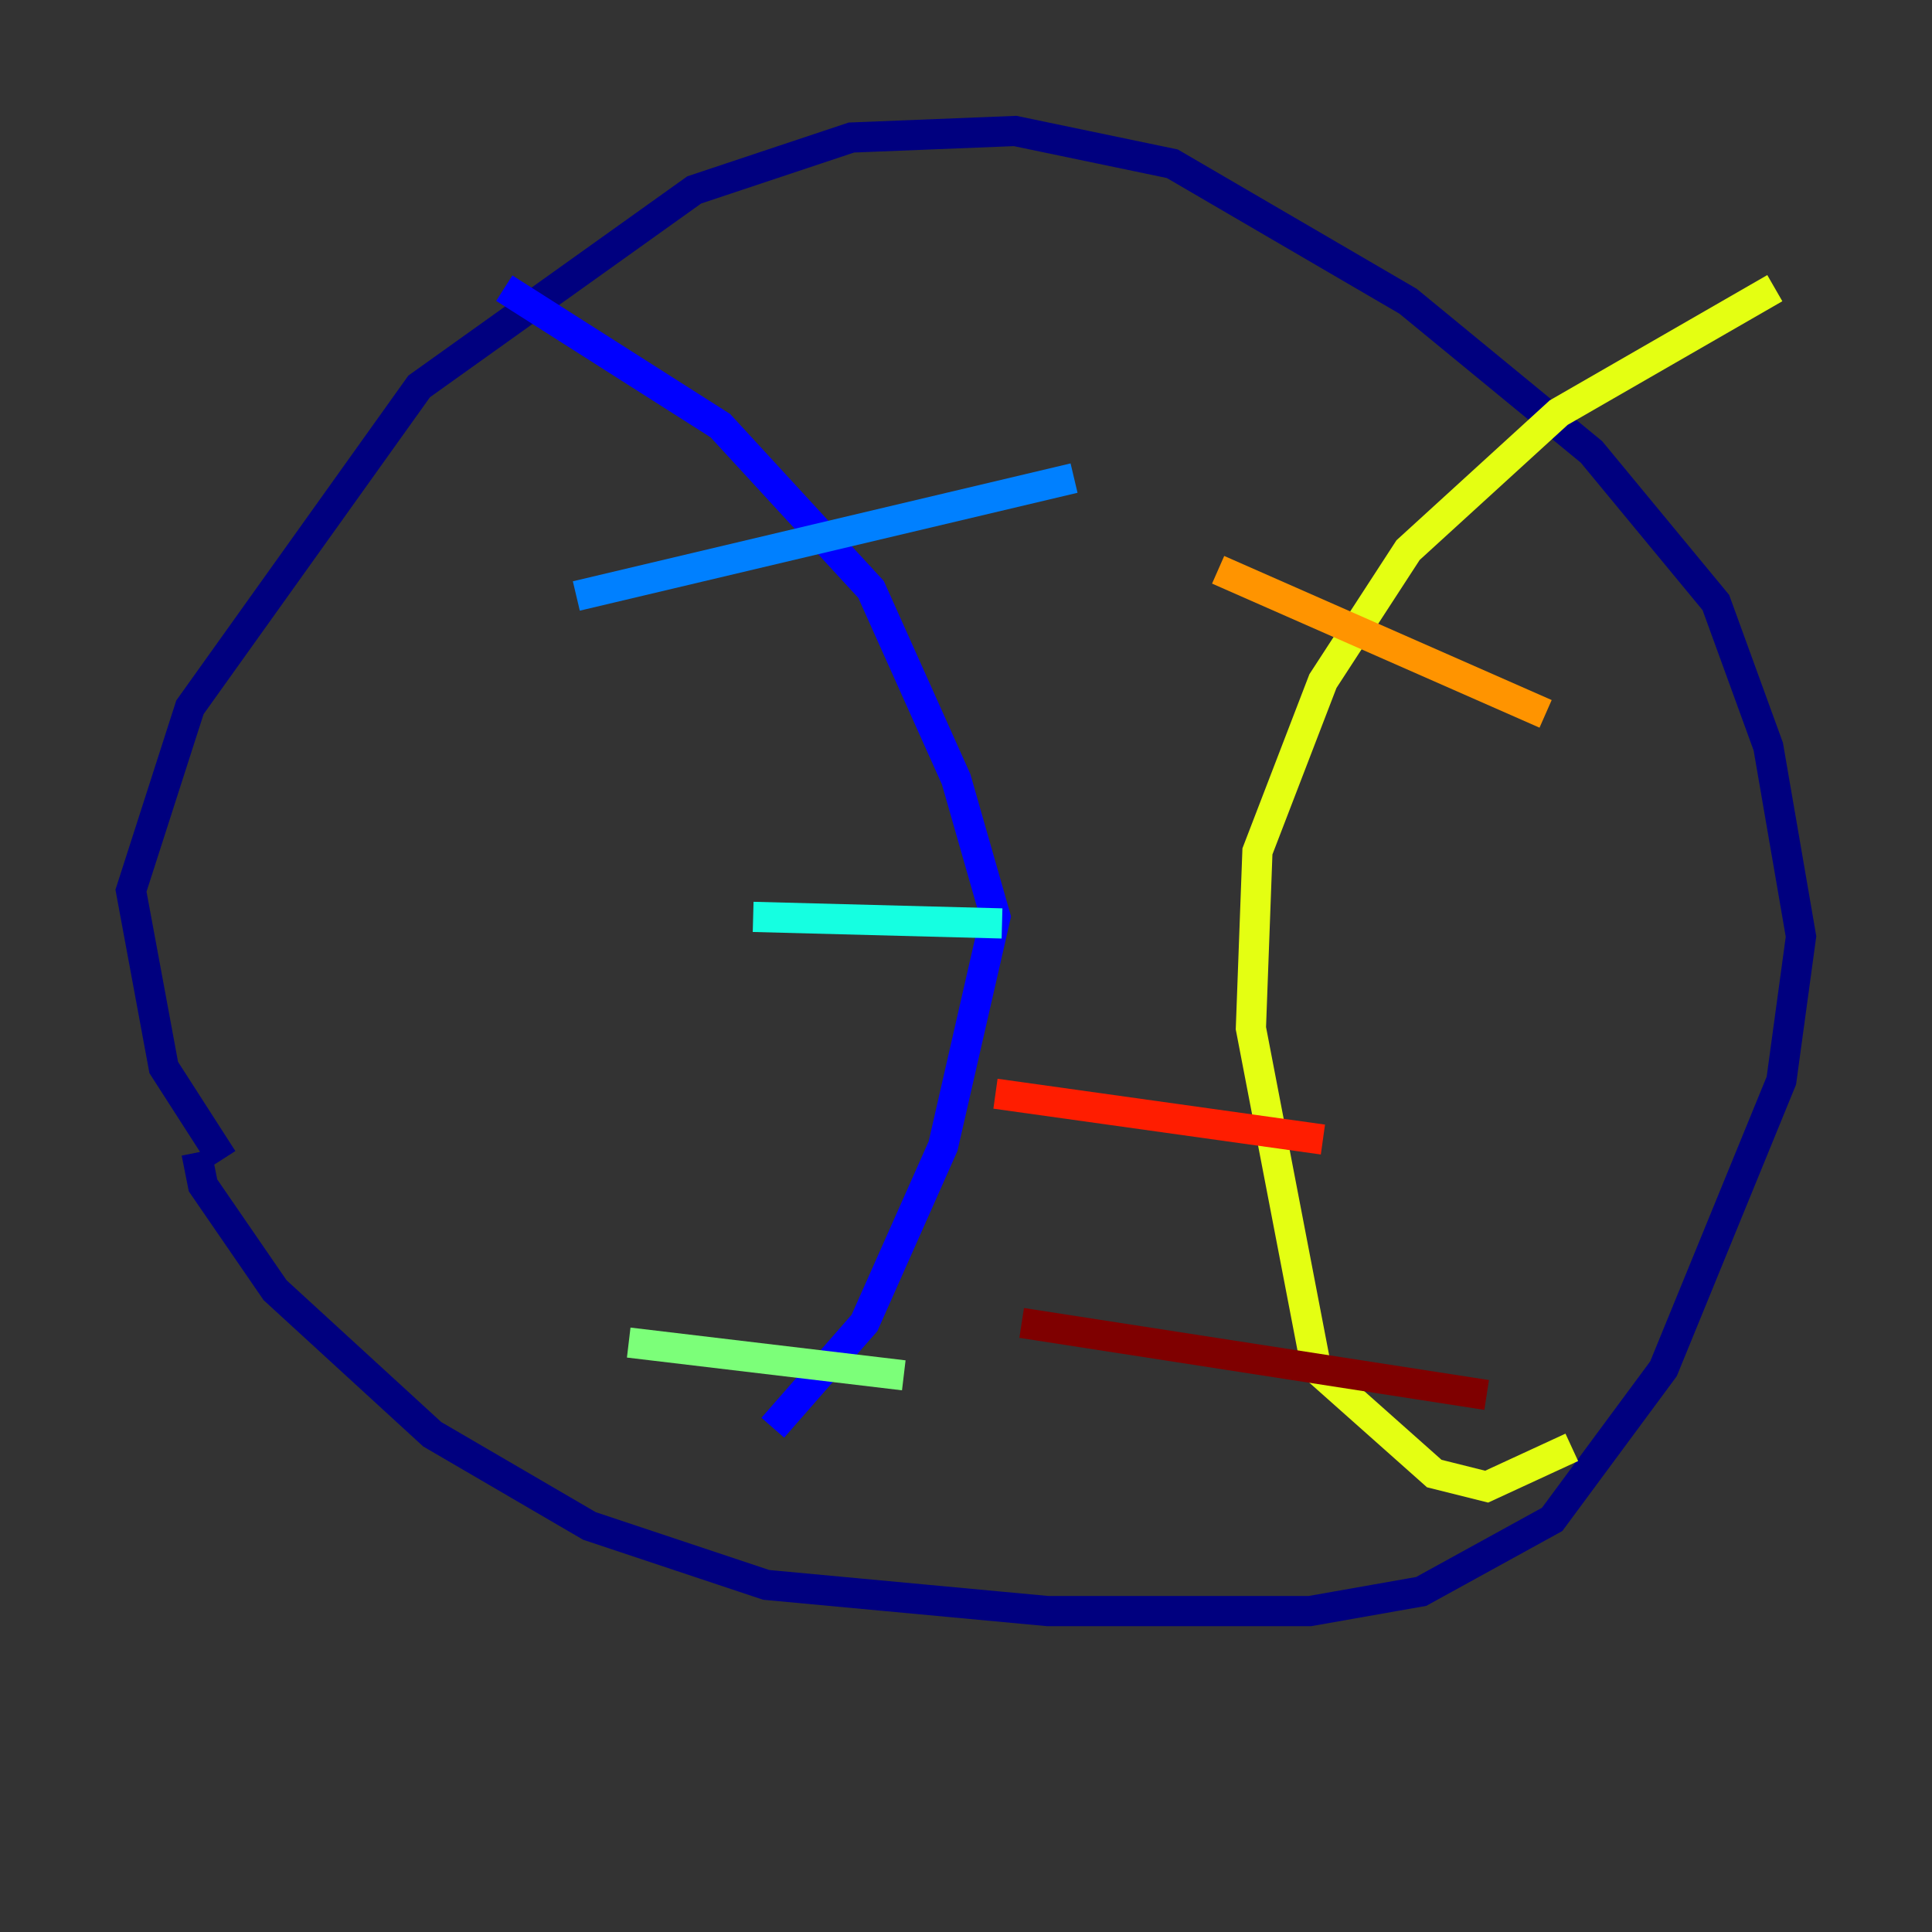 <?xml version="1.0" encoding="utf-8" ?>
<svg baseProfile="tiny" height="128" version="1.2" viewBox="0,0,128,128" width="128" xmlns="http://www.w3.org/2000/svg" xmlns:ev="http://www.w3.org/2001/xml-events" xmlns:xlink="http://www.w3.org/1999/xlink"><rect x="0" y="0" width="128" height="128" fill="#333333" stroke="none"/><defs /><polyline fill="none" points="14.752,76.8 10.848,70.725 8.678,59.01 12.583,46.861 27.77,25.6 45.993,12.583 56.407,9.112 67.254,8.678 77.668,10.848 93.288,19.959 105.437,29.939 113.681,39.919 117.153,49.464 119.322,62.047 118.02,71.593 110.21,90.685 102.834,100.664 94.156,105.437 86.78,106.739 69.424,106.739 50.766,105.003 39.051,101.098 28.637,95.024 18.224,85.478 13.451,78.536 13.017,76.366" stroke="#00007f" stroke-width="2" /><polyline fill="none" points="33.41,19.091 47.729,28.203 57.709,39.051 63.349,51.634 65.953,60.746 62.481,75.932 57.275,87.647 51.2,94.59" stroke="#0000ff" stroke-width="2" /><polyline fill="none" points="38.183,39.485 71.159,31.675" stroke="#0080ff" stroke-width="2" /><polyline fill="none" points="49.898,60.746 66.386,61.18" stroke="#15ffe1" stroke-width="2" /><polyline fill="none" points="41.654,88.949 59.878,91.119" stroke="#7cff79" stroke-width="2" /><polyline fill="none" points="117.586,19.091 103.268,27.336 93.288,36.447 87.647,45.125 83.308,56.407 82.875,68.122 87.214,90.685 95.024,97.627 98.495,98.495 104.136,95.891" stroke="#e4ff12" stroke-width="2" /><polyline fill="none" points="80.705,37.749 102.4,47.295" stroke="#ff9400" stroke-width="2" /><polyline fill="none" points="65.953,72.461 87.647,75.498" stroke="#ff1d00" stroke-width="2" /><polyline fill="none" points="67.688,87.647 98.495,92.42" stroke="#7f0000" stroke-width="2" /></svg>